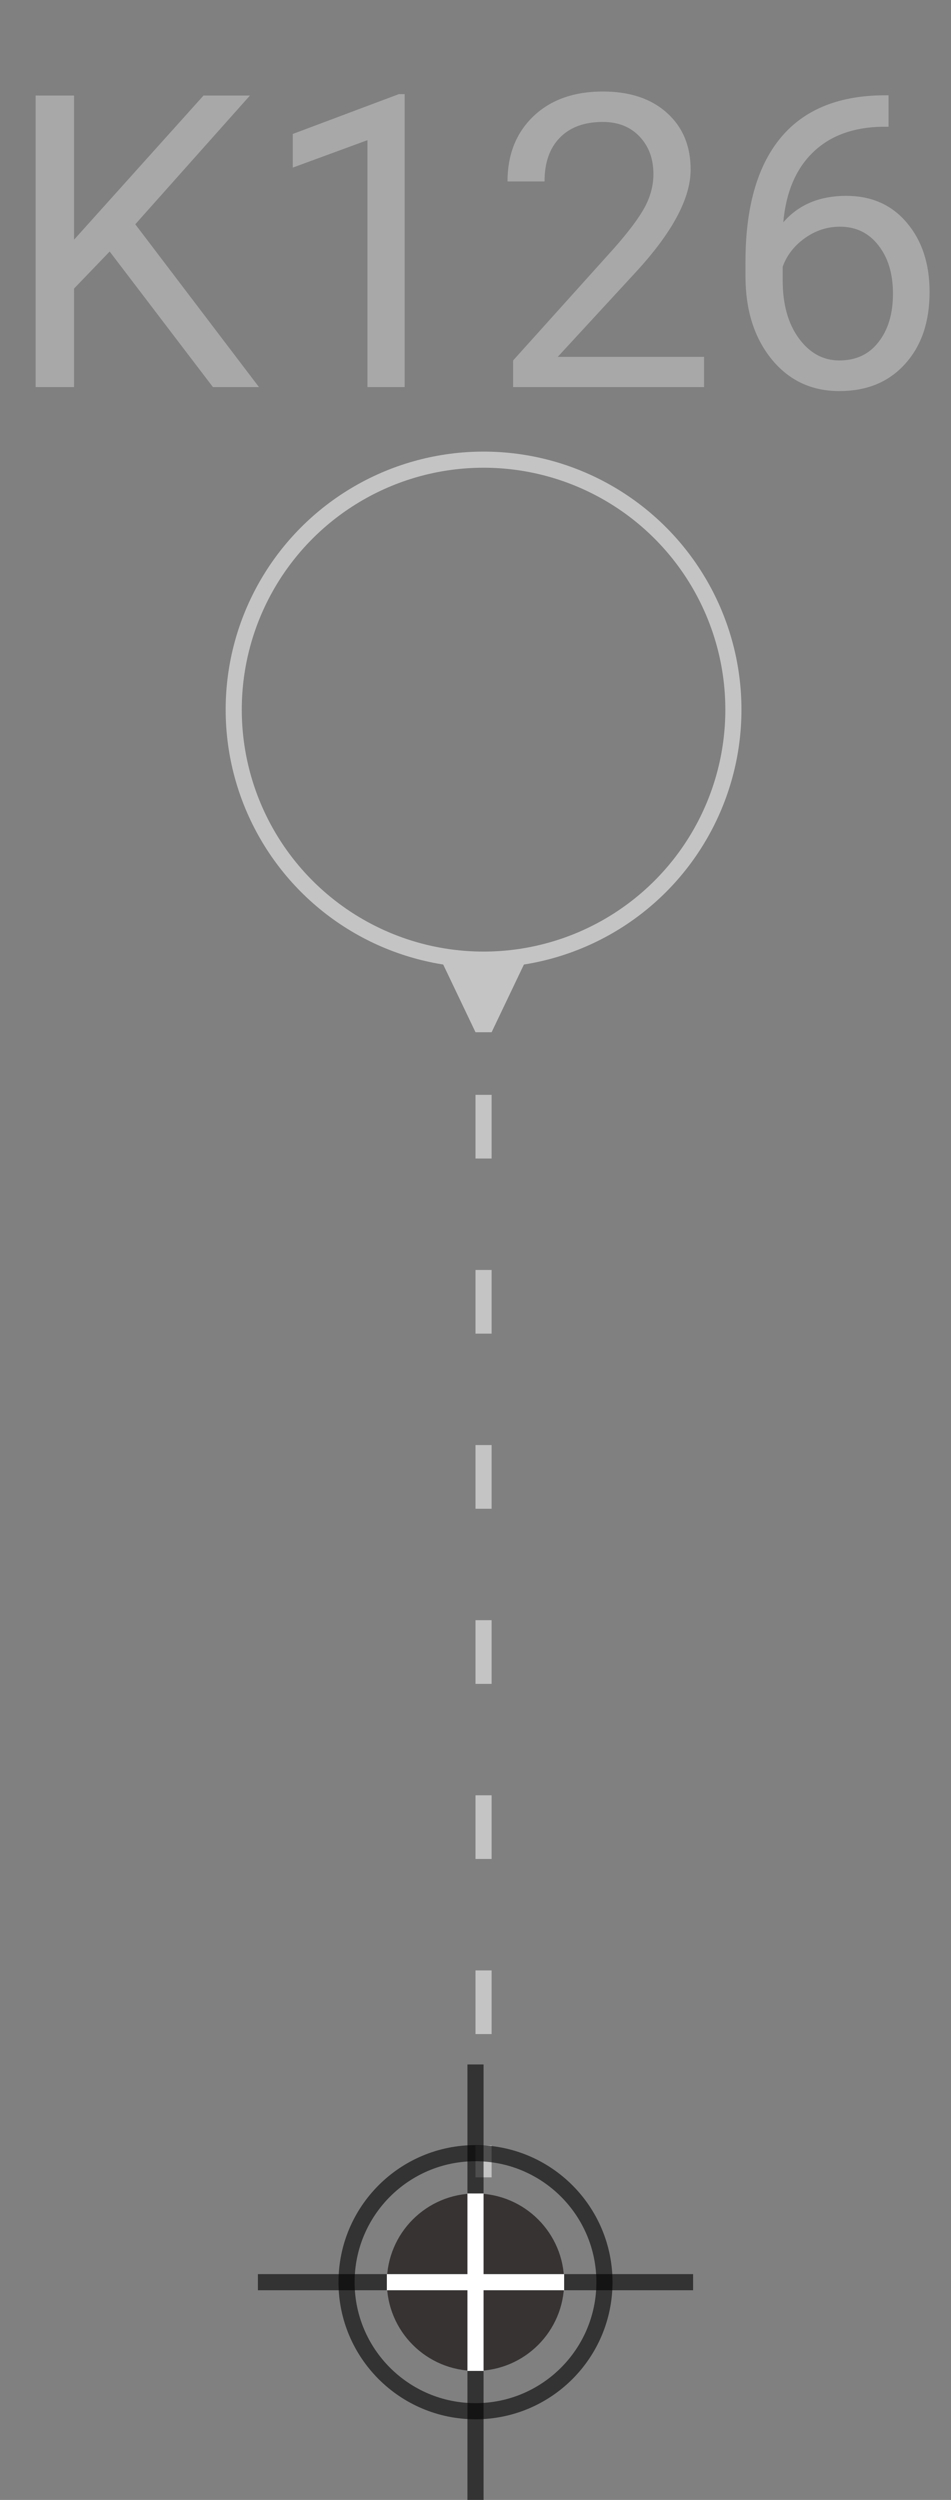 <svg width="59" height="155" viewBox="0 0 59 155" fill="none" xmlns="http://www.w3.org/2000/svg">
<rect x="0" y="0" width="59" height="155" fill="#808080" stroke="none"/>
<circle cx="30" cy="44" r="15.5" stroke="#C4C4C4"/>
<path d="M30.5 64L32.887 59H27.113L29.5 64H30.5ZM29.5 67.883V71.831H30.5V67.883H29.5ZM29.5 78.74V82.688H30.5V78.74H29.5ZM29.5 89.597V93.546H30.5L30.5 89.597H29.5ZM29.5 100.455V104.403H30.5V100.455H29.5ZM29.5 111.312V115.26H30.5V111.312H29.5ZM29.5 122.169V126.117H30.5V122.169H29.5ZM29.5 133.026V135H30.5V133.026H29.5Z" fill="#C4C4C4"/>
<circle cx="29.5" cy="141.5" r="8" stroke="black" stroke-opacity="0.6"/>
<line x1="29.5" y1="128" x2="29.5" y2="136" stroke="black" stroke-opacity="0.6"/>
<line x1="29.5" y1="147" x2="29.5" y2="155" stroke="black" stroke-opacity="0.6"/>
<line x1="43" y1="141.5" x2="16" y2="141.5" stroke="black" stroke-opacity="0.6"/>
<circle cx="29.5" cy="141.5" r="5.5" fill="#070000" fill-opacity="0.6"/>
<line x1="29.5" y1="136" x2="29.5" y2="147" stroke="white"/>
<line x1="35" y1="141.5" x2="24" y2="141.5" stroke="white"/>
<path d="M6.804 15.595L4.594 17.891V24H2.21V5.923H4.594V14.862L12.627 5.923H15.507L8.393 13.906L16.066 24H13.21L6.804 15.595ZM25.105 24H22.796V8.691L18.164 10.392V8.306L24.745 5.836H25.105V24ZM43.679 24H31.834V22.349L38.092 15.396C39.019 14.345 39.656 13.492 40.004 12.838C40.36 12.176 40.538 11.493 40.538 10.79C40.538 9.846 40.252 9.072 39.681 8.468C39.11 7.864 38.348 7.561 37.396 7.561C36.254 7.561 35.364 7.888 34.727 8.542C34.098 9.188 33.783 10.09 33.783 11.249H31.486C31.486 9.585 32.02 8.24 33.088 7.214C34.164 6.187 35.6 5.674 37.396 5.674C39.077 5.674 40.405 6.117 41.382 7.003C42.359 7.88 42.847 9.051 42.847 10.516C42.847 12.296 41.713 14.415 39.445 16.873L34.603 22.125H43.679V24ZM55.126 5.91V7.859H54.704C52.916 7.893 51.492 8.422 50.433 9.449C49.374 10.475 48.761 11.919 48.596 13.782C49.547 12.689 50.847 12.143 52.494 12.143C54.067 12.143 55.321 12.697 56.256 13.807C57.2 14.916 57.671 16.348 57.671 18.102C57.671 19.965 57.162 21.455 56.144 22.572C55.135 23.69 53.777 24.248 52.072 24.248C50.342 24.248 48.939 23.586 47.863 22.262C46.787 20.929 46.249 19.216 46.249 17.122V16.24C46.249 12.913 46.957 10.372 48.372 8.617C49.796 6.854 51.91 5.952 54.717 5.91H55.126ZM52.109 14.055C51.323 14.055 50.599 14.291 49.936 14.763C49.274 15.234 48.815 15.826 48.558 16.538V17.382C48.558 18.872 48.894 20.073 49.564 20.983C50.234 21.893 51.07 22.349 52.072 22.349C53.107 22.349 53.918 21.968 54.505 21.206C55.101 20.445 55.399 19.448 55.399 18.214C55.399 16.973 55.097 15.971 54.493 15.21C53.897 14.44 53.102 14.055 52.109 14.055Z" fill="#A9A8A8"/>
</svg>
